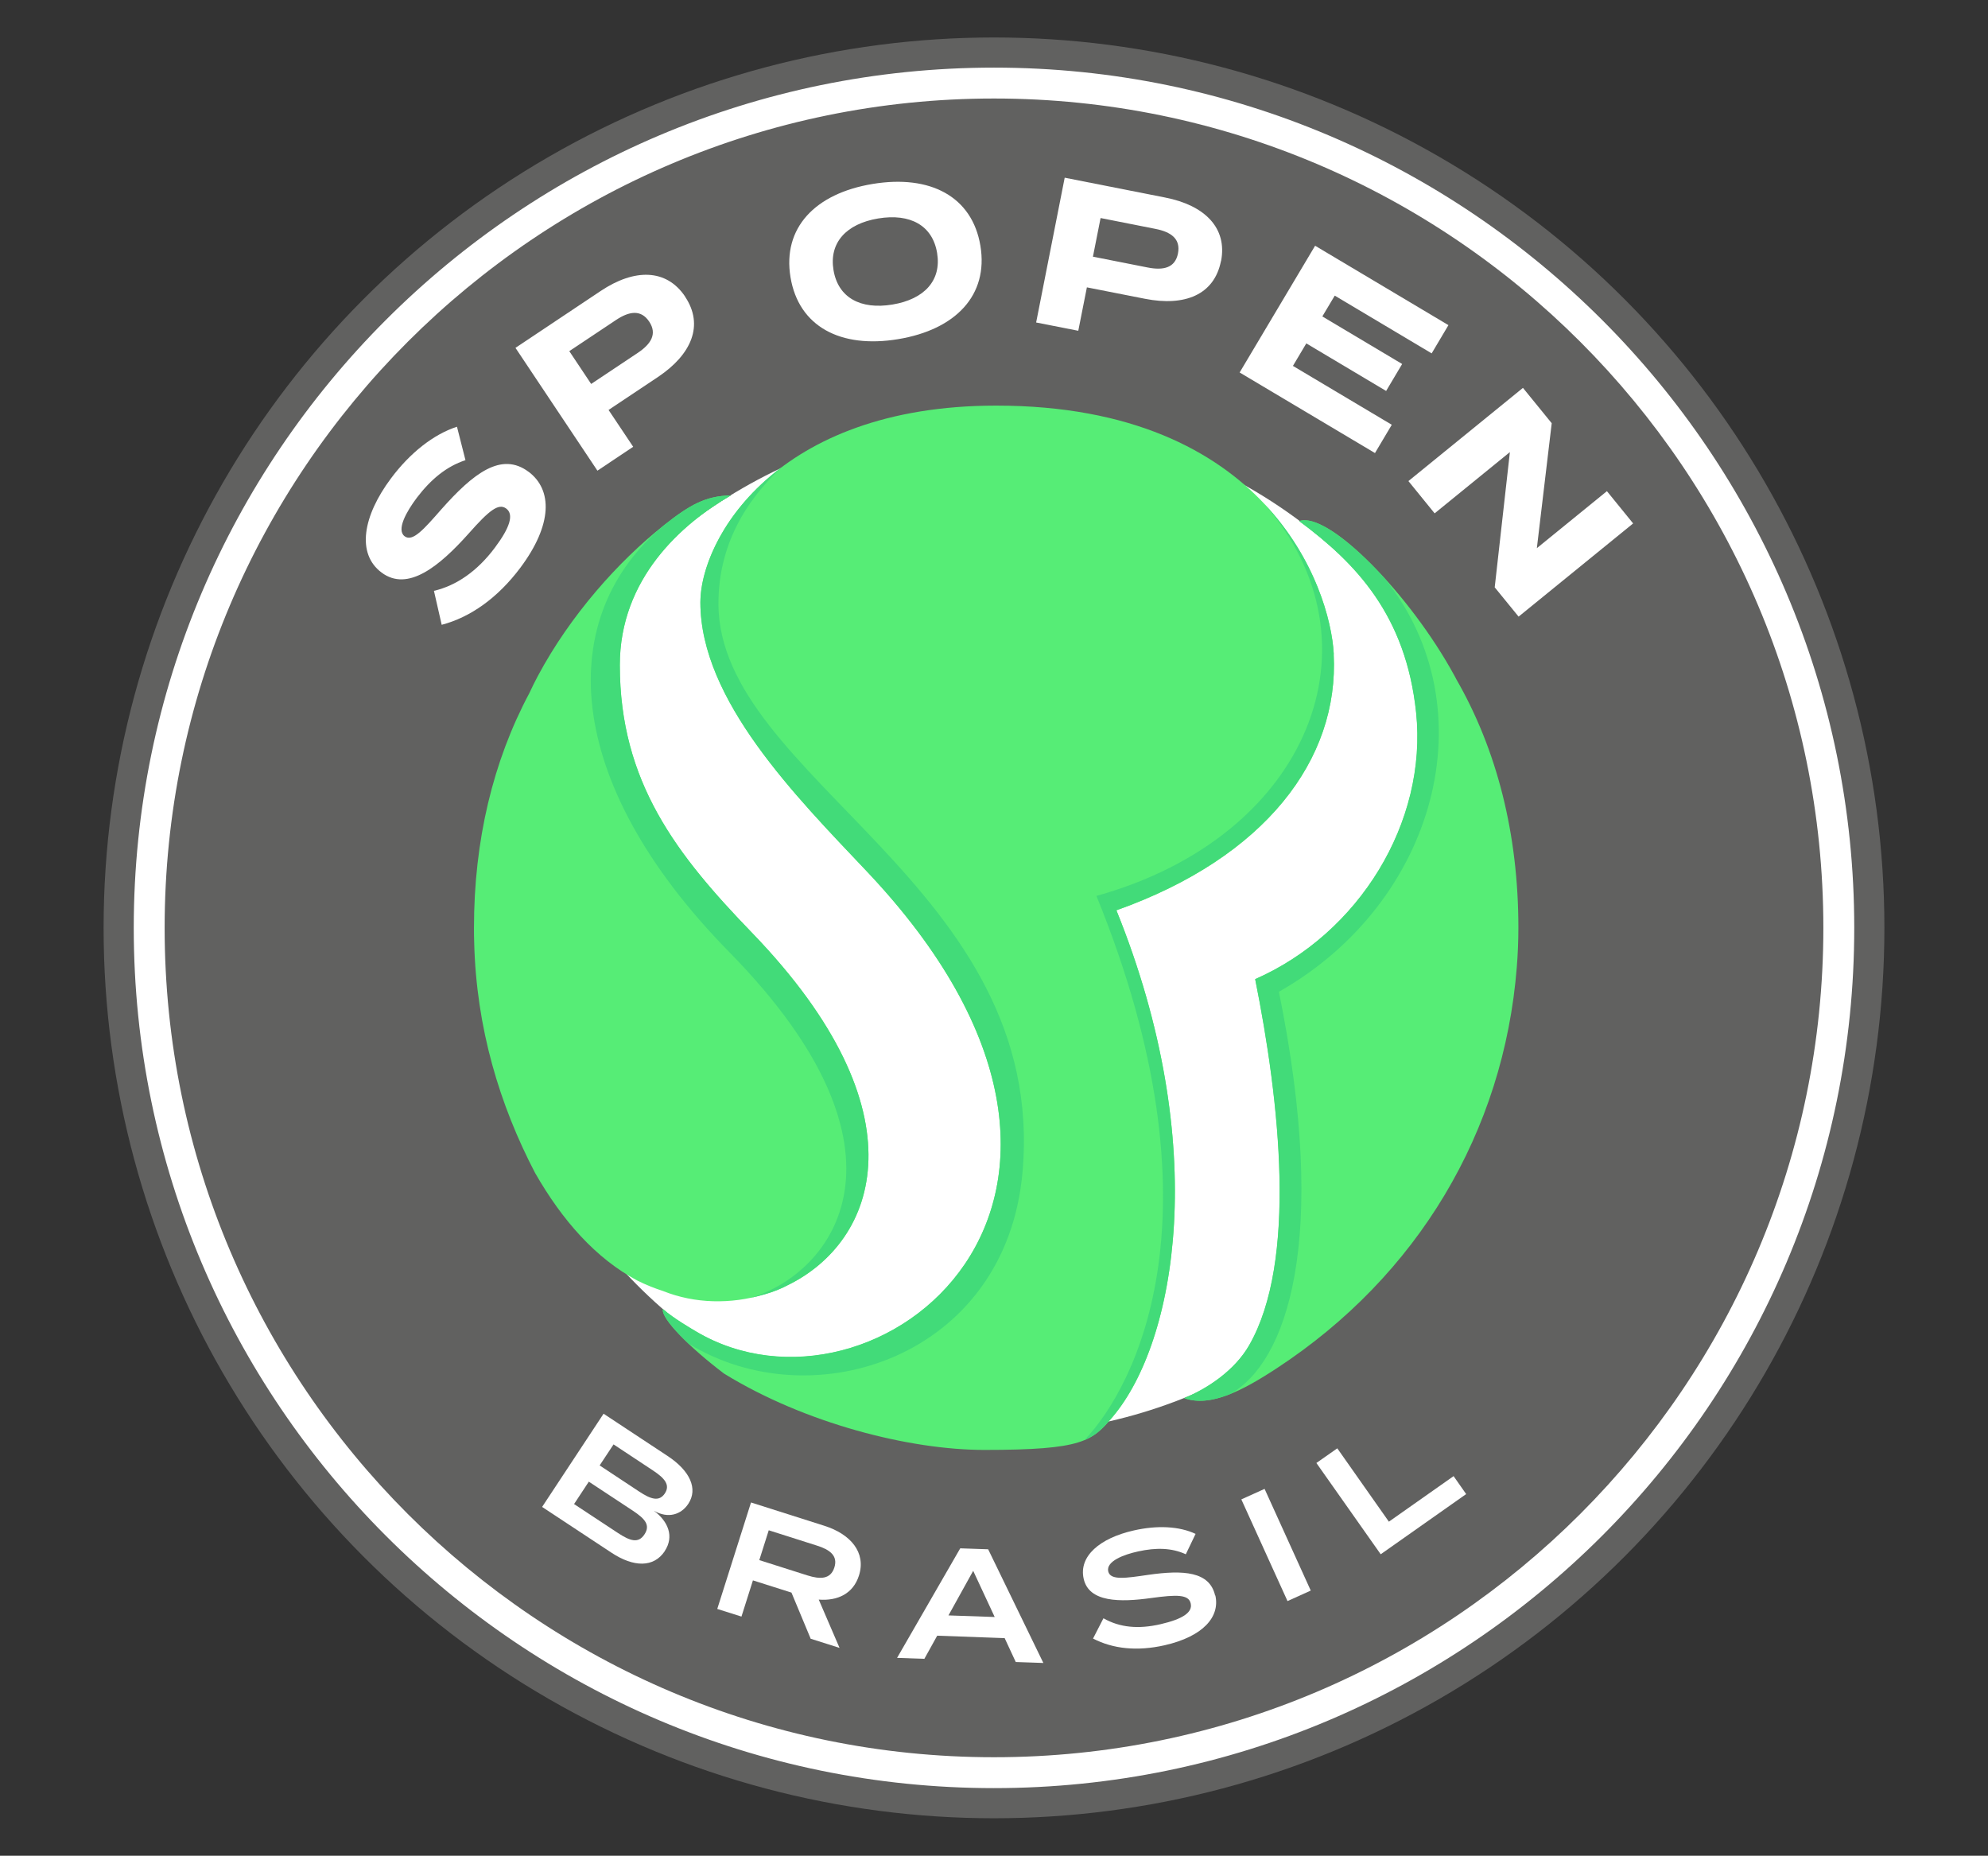 <?xml version="1.0" encoding="UTF-8"?>
<svg id="Camada_1" xmlns="http://www.w3.org/2000/svg" version="1.1" viewBox="0 0 187.28 174.82">
  <rect x="0" y="0" width="187.28" height="174.82" fill="#333333" stroke="none"/>
  <!-- Generator: Adobe Illustrator 29.6.1, SVG Export Plug-In . SVG Version: 2.1.1 Build 9)  -->
  <defs>
    <style>
      .st0 {
        fill: #606060;
      }

      .st1 {
        fill: #56ed76;
      }

      .st2 {
        fill: #fff;
      }

      .st3 {
        fill: #42db79;
      }

      .st4 {
        display: none;
      }

      .st5 {
        fill: #616160;
      }
    </style>
  </defs>
  <rect class="st0" x="-326.64" y="-450.87" width="1348.44" height="275.64"/>
  <g class="st4">
    <polygon class="st2" points="421.47 -245.16 421.47 -245.16 420.83 -319.41 421.47 -392.47 421.47 -392.47 422.5 -319.41 421.47 -245.16"/>
    <g>
      <path class="st2" d="M215.05-334.03c0,10.15-9.37,17.05-27.26,17.05-12.68,0-23.32-3.45-31.07-9.65l7.54-8.88c5.85,4.93,13.95,7.68,23.81,7.68,8.45,0,12.68-1.55,12.68-4.79s-3.95-4.23-14.09-5.07c-14.65-1.27-27.97-4.51-27.97-15.5s11.41-16.34,27.05-16.34c10.57,0,20.29,2.54,27.05,7.33l-7.26,8.95c-5.5-3.87-12.12-5.42-19.8-5.5-5.78,0-12.75.92-12.75,4.44,0,3.31,5.71,3.73,14.51,4.44,16.13,1.34,27.55,4.51,27.55,15.85Z"/>
      <path class="st2" d="M277.86-350.66c0,11.48-8.95,17.26-22.4,17.26h-19.87v14.79h-14.37v-49.31h34.24c13.46,0,22.4,5.92,22.4,17.26ZM263.28-350.38c0-5-3.66-6.62-9.02-6.62h-18.67v13.17h18.67c5.35,0,9.02-1.62,9.02-6.55Z"/>
    </g>
    <g>
      <path class="st2" d="M155.09-281.74c0-16.06,11.27-26.14,30.01-26.14s30.01,10.07,30.01,26.14-11.27,26.14-30.01,26.14-30.01-10.08-30.01-26.14ZM209.06-281.74c0-13.25-9.44-20.64-23.95-20.64s-23.95,7.4-23.95,20.64,9.44,20.64,23.95,20.64,23.95-7.4,23.95-20.64Z"/>
      <path class="st2" d="M273.14-290.76c0,9.86-7.54,15.64-18.88,15.64h-27.05v18.04h-5.92v-49.31h32.97c11.34,0,18.88,5.78,18.88,15.64ZM267.08-290.76c0-6.9-5.21-10.15-13.24-10.15h-26.63v20.29h26.63c8.03,0,13.24-3.24,13.24-10.14Z"/>
      <path class="st2" d="M327-262.58v5.5h-47.69v-49.31h46.99v5.49h-41.07v15.99h34.8v5.49h-34.8v16.84h41.78Z"/>
      <path class="st2" d="M385.59-306.4v49.31h-5.21l-41.42-41.78v41.78h-5.78v-49.31h6.41l40.23,40.65v-40.65h5.78Z"/>
    </g>
    <path class="st2" d="M112.07-357.4c-.5-9.47-9.43-35.07-47.62-35.07-31.21,0-41.73,18.96-41.73,27.77,0,13.81,13.5,27.41,23.43,37.88,43.89,46.32,1.15,79.9-24.02,64.96-.66-.39-3.12-1.81-4.68-3.16-.3,1.33,3.9,5.51,8.62,9.09,11.44,7.04,26.18,10.76,36.71,10.76,13.93,0,15.21-1.23,18.14-4.71,8.87-10.54,13.95-38.14.5-71.41,21-7.46,31.43-21.3,30.65-36.12ZM31.69-267.08c1.28-.35,2.41-.81,3.36-1.32h0c12.62-6.18,19.41-24.4-5.04-49.71-10.59-10.97-18.63-21.21-18.63-37.76,0-12.19,8.71-19.92,15.66-23.93-3.65.08-5.87,1.39-9.53,4.28-6.27,4.95-13.11,12.61-17.69,21.16-.45.84-.86,1.67-1.22,2.47-5.11,9.57-7.8,20.77-7.8,33.08,0,.7.01,1.39.03,2.07.31,12.08,3.59,22.94,8.59,32.53,3.83,6.69,8.55,12.05,14.43,15.18,1.2.59,2.41,1.08,3.6,1.47,4.48,1.8,9.58,1.89,14.25.48ZM129.31-353.93c-.07-.14-.15-.28-.22-.42-6.29-11.54-17.79-23.24-21.89-21.82,8,5.94,15.04,13.25,16.49,26.98,1.64,15.48-8.05,31.2-22.69,37.62,3.47,17.29,5.94,39.78-.84,51.63-2.1,3.66-6.07,6.2-9.18,7.47,3.65,1.31,8.12-.97,13.12-4.25,19.79-12.98,31.95-33.28,33.8-56.52.14-1.86.22-3.71.22-5.58,0-13.2-3.02-25.12-8.8-35.13Z"/>
    <g>
      <path class="st2" d="M686.41-320.23c-2.84,0-5.6.92-7.77,2.66l.92-17.57h16.62v-6.66h-22.97l-1.67,32.56,6.6.75c1.34-4,3.93-5.16,6.43-5.16,3.34,0,5.68,2.08,5.68,7.5v9.58c0,5.25-2.5,7.41-6.51,7.41s-6.01-2.58-6.43-10.41l-6.68.58c.42,11.08,5.01,16.49,13.03,16.49s13.78-4.83,13.78-13.99v-10.91c0-7.58-4.18-12.82-11.03-12.82Z"/>
      <polygon class="st2" points="593.81 -342.1 554.38 -342.1 550.28 -328.83 562.54 -328.83 548.53 -283.51 563.39 -283.51 577.4 -328.83 589.71 -328.83 593.81 -342.1"/>
      <path class="st2" d="M654-342.8c-8.69,0-12.95,5.66-13.36,17.49l6.68.5c.42-8.91,3.01-11.32,6.6-11.32,3.26,0,5.76,1.92,5.76,5.83v1c0,5.83-4.26,10.66-7.27,14.49-4.76,5.74-11.44,14.57-11.44,25.32v6h25.89v-6.66h-18.37c.42-8.08,4.43-13.66,8.35-18.49,4.68-5.5,10.02-11.58,10.02-19.57v-2.25c0-7.91-5.09-12.32-12.86-12.32Z"/>
      <path class="st2" d="M595.99-333.85l-15.55,50.34h15.37l4.21-13.64c4.5,2.59,8.18,6.98,9.79,13.64h14.66v-58.59h-17.26c-5.15,0-9.7,3.35-11.22,8.25ZM609.82-298.96c-2.82-1.49-5.78-2.34-8.4-2.7l8.4-27.18v29.88Z"/>
      <path class="st2" d="M716.51-342.8c-7.6,0-13.86,4.99-13.86,14.66v30.89c0,9.66,6.26,14.74,13.86,14.74s13.78-5.08,13.78-14.74v-30.89c0-9.66-6.18-14.66-13.78-14.66ZM723.19-297.42c0,5.41-2.75,8.16-6.68,8.16s-6.77-2.75-6.77-8.16v-30.56c0-5.41,2.92-8.16,6.77-8.16s6.68,2.75,6.68,8.16v30.56Z"/>
      <path class="st2" d="M534.25-342.1l-14,45.33v-45.33h-17.26c-5.15,0-9.7,3.35-11.22,8.25l-11.45,37.07v-45.33h-14.66v58.59h17.26c5.16,0,9.7-3.35,11.22-8.25l11.45-37.07v45.33h17.26c5.15,0,9.7-3.35,11.22-8.25l15.55-50.34h-15.38Z"/>
    </g>
  </g>
  <g class="st4">
    <polygon class="st2" points="421.47 -245.16 421.47 -245.16 420.83 -319.41 421.47 -392.47 421.47 -392.47 422.5 -319.41 421.47 -245.16"/>
    <g>
      <path class="st2" d="M215.05-334.03c0,10.15-9.37,17.05-27.26,17.05-12.68,0-23.32-3.45-31.07-9.65l7.54-8.88c5.85,4.93,13.95,7.68,23.81,7.68,8.45,0,12.68-1.55,12.68-4.79s-3.95-4.23-14.09-5.07c-14.65-1.27-27.97-4.51-27.97-15.5s11.41-16.34,27.05-16.34c10.57,0,20.29,2.54,27.05,7.33l-7.26,8.95c-5.5-3.87-12.12-5.42-19.8-5.5-5.78,0-12.75.92-12.75,4.44,0,3.31,5.71,3.73,14.51,4.44,16.13,1.34,27.55,4.51,27.55,15.85Z"/>
      <path class="st2" d="M277.86-350.66c0,11.48-8.95,17.26-22.4,17.26h-19.87v14.79h-14.37v-49.31h34.24c13.46,0,22.4,5.92,22.4,17.26ZM263.28-350.38c0-5-3.66-6.62-9.02-6.62h-18.67v13.17h18.67c5.35,0,9.02-1.62,9.02-6.55Z"/>
    </g>
    <g>
      <path class="st2" d="M155.09-281.74c0-16.06,11.27-26.14,30.01-26.14s30.01,10.07,30.01,26.14-11.27,26.14-30.01,26.14-30.01-10.08-30.01-26.14ZM209.06-281.74c0-13.25-9.44-20.64-23.95-20.64s-23.95,7.4-23.95,20.64,9.44,20.64,23.95,20.64,23.95-7.4,23.95-20.64Z"/>
      <path class="st2" d="M273.14-290.76c0,9.86-7.54,15.64-18.88,15.64h-27.05v18.04h-5.92v-49.31h32.97c11.34,0,18.88,5.78,18.88,15.64ZM267.08-290.76c0-6.9-5.21-10.15-13.24-10.15h-26.63v20.29h26.63c8.03,0,13.24-3.24,13.24-10.14Z"/>
      <path class="st2" d="M327-262.58v5.5h-47.69v-49.31h46.99v5.49h-41.07v15.99h34.8v5.49h-34.8v16.84h41.78Z"/>
      <path class="st2" d="M385.59-306.4v49.31h-5.21l-41.42-41.78v41.78h-5.78v-49.31h6.41l40.23,40.65v-40.65h5.78Z"/>
    </g>
    <g>
      <circle class="st2" cx="64.45" cy="-318.9" r="71.51"/>
      <path class="st1" d="M112.07-357.4c-.5-9.47-9.43-35.07-47.62-35.07-31.21,0-41.73,18.96-41.73,27.77,0,13.81,13.5,27.41,23.43,37.88,43.89,46.32,1.15,79.9-24.02,64.96-.66-.39-3.12-1.81-4.68-3.16-.3,1.33,3.9,5.51,8.62,9.09,11.44,7.04,26.18,10.76,36.71,10.76,13.93,0,15.21-1.23,18.14-4.71,8.87-10.54,13.95-38.14.5-71.41,21-7.46,31.43-21.3,30.65-36.12ZM31.69-267.08c1.28-.35,2.41-.81,3.36-1.32h0c12.62-6.18,19.41-24.4-5.04-49.71-10.59-10.97-18.63-21.21-18.63-37.76,0-12.19,8.71-19.92,15.66-23.93-3.65.08-5.87,1.39-9.53,4.28-6.27,4.95-13.11,12.61-17.69,21.16-.45.84-.86,1.67-1.22,2.47-5.11,9.57-7.8,20.77-7.8,33.08,0,.7.01,1.39.03,2.07.31,12.08,3.59,22.94,8.59,32.53,3.83,6.69,8.55,12.05,14.43,15.18,1.2.59,2.41,1.08,3.6,1.47,4.48,1.8,9.58,1.89,14.25.48ZM129.31-353.93c-.07-.14-.15-.28-.22-.42-6.29-11.54-17.79-23.24-21.89-21.82,8,5.94,15.04,13.25,16.49,26.98,1.64,15.48-8.05,31.2-22.69,37.62,3.47,17.29,5.94,39.78-.84,51.63-2.1,3.66-6.07,6.2-9.18,7.47,3.65,1.31,8.12-.97,13.12-4.25,19.79-12.98,31.95-33.28,33.8-56.52.14-1.86.22-3.71.22-5.58,0-13.2-3.02-25.12-8.8-35.13Z"/>
      <path class="st3" d="M34.25-383.81c-8.26,6.17-11.53,14.21-11.53,19.11,0,13.81,13.5,27.41,23.43,37.88,43.89,46.32,1.15,79.9-24.02,64.96-.66-.39-3.12-1.81-4.68-3.16-.18.82,1.33,2.7,3.61,4.86,17.57,10.81,44.76,1.85,47.11-24.08,3.67-40.46-42.89-55.64-42.89-80.3,0-8,3.68-14.4,8.96-19.27ZM29.77-266.59c.65-.14,1.29-.29,1.92-.49,1.28-.35,2.41-.81,3.36-1.32h0c12.62-6.18,19.41-24.4-5.04-49.71-10.59-10.97-18.63-21.21-18.63-37.76,0-12.19,8.71-19.92,15.66-23.93-3.58.08-5.8,1.35-9.33,4.12-15.46,12.77-14.76,36,9.1,60.29,27.89,28.39,14.49,45.37,2.98,48.78ZM119.32-368.01c-4.89-5.4-9.75-8.98-12.12-8.16,8,5.94,15.04,13.25,16.49,26.98,1.64,15.48-8.05,31.2-22.69,37.62,3.47,17.29,5.94,39.78-.84,51.63-2.1,3.66-6.07,6.2-9.18,7.47,1.95.7,4.14.37,6.51-.58,7.93-4.44,14.01-21.51,6.85-56.73,22.11-12.53,29.67-39.81,14.99-58.23ZM112.07-357.4c-.25-4.76-2.63-13.59-9.79-21.2,17.07,19.58,6.4,46.91-23.69,55.29,18.1,44.41,5.77,68.88-1.67,76.75,1.79-.75,2.74-1.82,4-3.32,8.87-10.54,13.95-38.14.5-71.41,21-7.46,31.43-21.3,30.65-36.12Z"/>
    </g>
    <g>
      <path class="st2" d="M686.41-320.23c-2.84,0-5.6.92-7.77,2.66l.92-17.57h16.62v-6.66h-22.97l-1.67,32.56,6.6.75c1.34-4,3.93-5.16,6.43-5.16,3.34,0,5.68,2.08,5.68,7.5v9.58c0,5.25-2.5,7.41-6.51,7.41s-6.01-2.58-6.43-10.41l-6.68.58c.42,11.08,5.01,16.49,13.03,16.49s13.78-4.83,13.78-13.99v-10.91c0-7.58-4.18-12.82-11.03-12.82Z"/>
      <polygon class="st2" points="593.81 -342.1 554.38 -342.1 550.28 -328.83 562.54 -328.83 548.53 -283.51 563.39 -283.51 577.4 -328.83 589.71 -328.83 593.81 -342.1"/>
      <path class="st2" d="M654-342.8c-8.69,0-12.95,5.66-13.36,17.49l6.68.5c.42-8.91,3.01-11.32,6.6-11.32,3.26,0,5.76,1.92,5.76,5.83v1c0,5.83-4.26,10.66-7.27,14.49-4.76,5.74-11.44,14.57-11.44,25.32v6h25.89v-6.66h-18.37c.42-8.08,4.43-13.66,8.35-18.49,4.68-5.5,10.02-11.58,10.02-19.57v-2.25c0-7.91-5.09-12.32-12.86-12.32Z"/>
      <path class="st2" d="M595.99-333.85l-15.55,50.34h15.37l4.21-13.64c4.5,2.59,8.18,6.98,9.79,13.64h14.66v-58.59h-17.26c-5.15,0-9.7,3.35-11.22,8.25ZM609.82-298.96c-2.82-1.49-5.78-2.34-8.4-2.7l8.4-27.18v29.88Z"/>
      <path class="st2" d="M716.51-342.8c-7.6,0-13.86,4.99-13.86,14.66v30.89c0,9.66,6.26,14.74,13.86,14.74s13.78-5.08,13.78-14.74v-30.89c0-9.66-6.18-14.66-13.78-14.66ZM723.19-297.42c0,5.41-2.75,8.16-6.68,8.16s-6.77-2.75-6.77-8.16v-30.56c0-5.41,2.92-8.16,6.77-8.16s6.68,2.75,6.68,8.16v30.56Z"/>
      <path class="st2" d="M534.25-342.1l-14,45.33v-45.33h-17.26c-5.15,0-9.7,3.35-11.22,8.25l-11.45,37.07v-45.33h-14.66v58.59h17.26c5.16,0,9.7-3.35,11.22-8.25l11.45-37.07v45.33h17.26c5.15,0,9.7-3.35,11.22-8.25l15.55-50.34h-15.38Z"/>
    </g>
  </g>
  <g class="st4">
    <polygon points="421.47 -245.16 421.47 -245.16 420.83 -319.41 421.47 -392.47 421.47 -392.47 422.5 -319.41 421.47 -245.16"/>
    <g>
      <path d="M215.05-334.03c0,10.15-9.37,17.05-27.26,17.05-12.68,0-23.32-3.45-31.07-9.65l7.54-8.88c5.85,4.93,13.95,7.68,23.81,7.68,8.45,0,12.68-1.55,12.68-4.79s-3.95-4.23-14.09-5.07c-14.65-1.27-27.97-4.51-27.97-15.5s11.41-16.34,27.05-16.34c10.57,0,20.29,2.54,27.05,7.33l-7.26,8.95c-5.5-3.87-12.12-5.42-19.8-5.5-5.78,0-12.75.92-12.75,4.44,0,3.31,5.71,3.73,14.51,4.44,16.13,1.34,27.55,4.51,27.55,15.85Z"/>
      <path d="M277.86-350.66c0,11.48-8.95,17.26-22.4,17.26h-19.87v14.79h-14.37v-49.31h34.24c13.46,0,22.4,5.92,22.4,17.26ZM263.28-350.38c0-5-3.66-6.62-9.02-6.62h-18.67v13.17h18.67c5.35,0,9.02-1.62,9.02-6.55Z"/>
    </g>
    <g>
      <path d="M155.09-281.74c0-16.06,11.27-26.14,30.01-26.14s30.01,10.07,30.01,26.14-11.27,26.14-30.01,26.14-30.01-10.08-30.01-26.14ZM209.06-281.74c0-13.25-9.44-20.64-23.95-20.64s-23.95,7.4-23.95,20.64,9.44,20.64,23.95,20.64,23.95-7.4,23.95-20.64Z"/>
      <path d="M273.14-290.76c0,9.86-7.54,15.64-18.88,15.64h-27.05v18.04h-5.92v-49.31h32.97c11.34,0,18.88,5.78,18.88,15.64ZM267.08-290.76c0-6.9-5.21-10.15-13.24-10.15h-26.63v20.29h26.63c8.03,0,13.24-3.24,13.24-10.14Z"/>
      <path d="M327-262.58v5.5h-47.69v-49.31h46.99v5.49h-41.07v15.99h34.8v5.49h-34.8v16.84h41.78Z"/>
      <path d="M385.59-306.4v49.31h-5.21l-41.42-41.78v41.78h-5.78v-49.31h6.41l40.23,40.65v-40.65h5.78Z"/>
    </g>
    <path d="M112.07-357.4c-.5-9.47-9.43-35.07-47.62-35.07-31.21,0-41.73,18.96-41.73,27.77,0,13.81,13.5,27.41,23.43,37.88,43.89,46.32,1.15,79.9-24.02,64.96-.66-.39-3.12-1.81-4.68-3.16-.3,1.33,3.9,5.51,8.62,9.09,11.44,7.04,26.18,10.76,36.71,10.76,13.93,0,15.21-1.23,18.14-4.71,8.87-10.54,13.95-38.14.5-71.41,21-7.46,31.43-21.3,30.65-36.12ZM31.69-267.08c1.28-.35,2.41-.81,3.36-1.32h0c12.62-6.18,19.41-24.4-5.04-49.71-10.59-10.97-18.63-21.21-18.63-37.76,0-12.19,8.71-19.92,15.66-23.93-3.65.08-5.87,1.39-9.53,4.28-6.27,4.95-13.11,12.61-17.69,21.16-.45.84-.86,1.67-1.22,2.47-5.11,9.57-7.8,20.77-7.8,33.08,0,.7.01,1.39.03,2.07.31,12.08,3.59,22.94,8.59,32.53,3.83,6.69,8.55,12.05,14.43,15.18,1.2.59,2.41,1.08,3.6,1.47,4.48,1.8,9.58,1.89,14.25.48ZM129.31-353.93c-.07-.14-.15-.28-.22-.42-6.29-11.54-17.79-23.24-21.89-21.82,8,5.94,15.04,13.25,16.49,26.98,1.64,15.48-8.05,31.2-22.69,37.62,3.47,17.29,5.94,39.78-.84,51.63-2.1,3.66-6.07,6.2-9.18,7.47,3.65,1.31,8.12-.97,13.12-4.25,19.79-12.98,31.95-33.28,33.8-56.52.14-1.86.22-3.71.22-5.58,0-13.2-3.02-25.12-8.8-35.13Z"/>
    <g>
      <path d="M686.41-320.23c-2.84,0-5.6.92-7.77,2.66l.92-17.57h16.62v-6.66h-22.97l-1.67,32.56,6.6.75c1.34-4,3.93-5.16,6.43-5.16,3.34,0,5.68,2.08,5.68,7.5v9.58c0,5.25-2.5,7.41-6.51,7.41s-6.01-2.58-6.43-10.41l-6.68.58c.42,11.08,5.01,16.49,13.03,16.49s13.78-4.83,13.78-13.99v-10.91c0-7.58-4.18-12.82-11.03-12.82Z"/>
      <polygon points="593.81 -342.1 554.38 -342.1 550.28 -328.83 562.54 -328.83 548.53 -283.51 563.39 -283.51 577.4 -328.83 589.71 -328.83 593.81 -342.1"/>
      <path d="M654-342.8c-8.69,0-12.95,5.66-13.36,17.49l6.68.5c.42-8.91,3.01-11.32,6.6-11.32,3.26,0,5.76,1.92,5.76,5.83v1c0,5.83-4.26,10.66-7.27,14.49-4.76,5.74-11.44,14.57-11.44,25.32v6h25.89v-6.66h-18.37c.42-8.08,4.43-13.66,8.35-18.49,4.68-5.5,10.02-11.58,10.02-19.57v-2.25c0-7.91-5.09-12.32-12.86-12.32Z"/>
      <path d="M595.99-333.85l-15.55,50.34h15.37l4.21-13.64c4.5,2.59,8.18,6.98,9.79,13.64h14.66v-58.59h-17.26c-5.15,0-9.7,3.35-11.22,8.25ZM609.82-298.96c-2.82-1.49-5.78-2.34-8.4-2.7l8.4-27.18v29.88Z"/>
      <path d="M716.51-342.8c-7.6,0-13.86,4.99-13.86,14.66v30.89c0,9.66,6.26,14.74,13.86,14.74s13.78-5.08,13.78-14.74v-30.89c0-9.66-6.18-14.66-13.78-14.66ZM723.19-297.42c0,5.41-2.75,8.16-6.68,8.16s-6.77-2.75-6.77-8.16v-30.56c0-5.41,2.92-8.16,6.77-8.16s6.68,2.75,6.68,8.16v30.56Z"/>
      <path d="M534.25-342.1l-14,45.33v-45.33h-17.26c-5.15,0-9.7,3.35-11.22,8.25l-11.45,37.07v-45.33h-14.66v58.59h17.26c5.16,0,9.7-3.35,11.22-8.25l11.45-37.07v45.33h17.26c5.15,0,9.7-3.35,11.22-8.25l15.55-50.34h-15.38Z"/>
    </g>
  </g>
  <g class="st4">
    <g>
      <g>
        <path class="st2" d="M239.07-312.19c0,11.64-10.75,19.56-31.28,19.56-14.55,0-26.75-3.96-35.64-11.07l8.65-10.18c6.71,5.66,16,8.81,27.32,8.81,9.7,0,14.55-1.78,14.55-5.5s-4.53-4.85-16.16-5.82c-16.81-1.45-32.08-5.17-32.08-17.78s13.09-18.75,31.03-18.75c12.12,0,23.28,2.91,31.03,8.41l-8.32,10.26c-6.3-4.44-13.9-6.22-22.71-6.3-6.63,0-14.63,1.05-14.63,5.09,0,3.8,6.55,4.28,16.65,5.09,18.51,1.53,31.6,5.17,31.6,18.18Z"/>
        <path class="st2" d="M311.13-331.27c0,13.17-10.26,19.8-25.7,19.8h-22.79v16.97h-16.49v-56.57h39.28c15.44,0,25.7,6.79,25.7,19.8ZM294.4-330.94c0-5.74-4.2-7.6-10.34-7.6h-21.42v15.11h21.42c6.14,0,10.34-1.86,10.34-7.52Z"/>
        <path class="st2" d="M329.93-322.78c0-18.43,12.93-29.98,34.43-29.98s34.43,11.56,34.43,29.98-12.93,29.98-34.43,29.98-34.43-11.56-34.43-29.98ZM391.83-322.78c0-15.19-10.83-23.68-27.48-23.68s-27.48,8.49-27.48,23.68,10.83,23.68,27.48,23.68,27.48-8.49,27.48-23.68Z"/>
        <path class="st2" d="M465.35-333.12c0,11.31-8.65,17.94-21.66,17.94h-31.03v20.69h-6.79v-56.57h37.82c13.01,0,21.66,6.63,21.66,17.94ZM458.39-333.12c0-7.92-5.98-11.64-15.19-11.64h-30.55v23.28h30.55c9.21,0,15.19-3.72,15.19-11.64Z"/>
        <path class="st2" d="M527.14-300.8v6.3h-54.71v-56.57h53.91v6.3h-47.12v18.35h39.92v6.3h-39.92v19.32h47.93Z"/>
        <path class="st2" d="M594.35-351.07v56.57h-5.98l-47.52-47.93v47.93h-6.63v-56.57h7.35l46.15,46.63v-46.63h6.63Z"/>
      </g>
      <path class="st2" d="M128.66-361.05c-.5-9.47-9.43-35.07-47.62-35.07-31.21,0-41.73,18.96-41.73,27.77,0,13.81,13.5,27.41,23.43,37.88,43.89,46.32,1.15,79.9-24.02,64.96-.66-.39-3.12-1.81-4.68-3.16-.3,1.33,3.9,5.51,8.62,9.09,11.44,7.04,26.18,10.76,36.71,10.76,13.93,0,15.21-1.23,18.14-4.71,8.87-10.54,13.95-38.14.5-71.41,21-7.46,31.43-21.3,30.65-36.12ZM48.28-270.73c1.28-.35,2.41-.81,3.36-1.32h0c12.62-6.18,19.41-24.4-5.04-49.71-10.59-10.97-18.63-21.21-18.63-37.76,0-12.19,8.71-19.92,15.66-23.93-3.65.08-5.87,1.39-9.53,4.28-6.27,4.95-13.11,12.61-17.69,21.16-.45.84-.86,1.67-1.22,2.47-5.11,9.57-7.8,20.77-7.8,33.08,0,.7.01,1.39.03,2.07.31,12.08,3.59,22.94,8.59,32.53,3.83,6.69,8.55,12.05,14.43,15.18,1.2.59,2.41,1.08,3.6,1.47,4.48,1.8,9.58,1.89,14.25.48ZM145.9-357.59c-.07-.14-.15-.28-.22-.42-6.29-11.54-17.79-23.24-21.89-21.82,8,5.94,15.04,13.25,16.49,26.98,1.64,15.48-8.05,31.2-22.69,37.62,3.47,17.29,5.94,39.78-.84,51.63-2.1,3.66-6.07,6.2-9.18,7.47,3.65,1.31,8.12-.97,13.12-4.25,19.79-12.98,31.95-33.28,33.8-56.52.14-1.86.22-3.71.22-5.58,0-13.2-3.02-25.12-8.8-35.13Z"/>
    </g>
    <g>
      <path class="st2" d="M906.72-325.77c-2.84,0-5.6.92-7.77,2.66l.92-17.57h16.62v-6.66h-22.97l-1.67,32.56,6.6.75c1.34-4,3.93-5.16,6.43-5.16,3.34,0,5.68,2.08,5.68,7.5v9.58c0,5.25-2.5,7.41-6.51,7.41s-6.01-2.58-6.43-10.41l-6.68.58c.42,11.08,5.01,16.49,13.03,16.49s13.78-4.83,13.78-13.99v-10.91c0-7.58-4.18-12.82-11.03-12.82Z"/>
      <polygon class="st2" points="814.12 -347.64 774.7 -347.64 770.6 -334.37 782.85 -334.37 768.85 -289.05 783.71 -289.05 797.71 -334.37 810.02 -334.37 814.12 -347.64"/>
      <path class="st2" d="M874.31-348.34c-8.69,0-12.95,5.66-13.36,17.49l6.68.5c.42-8.91,3.01-11.32,6.6-11.32,3.26,0,5.76,1.92,5.76,5.83v1c0,5.83-4.26,10.66-7.27,14.49-4.76,5.74-11.44,14.57-11.44,25.32v6h25.89v-6.66h-18.37c.42-8.08,4.43-13.66,8.35-18.49,4.68-5.5,10.02-11.58,10.02-19.57v-2.25c0-7.91-5.09-12.32-12.86-12.32Z"/>
      <path class="st2" d="M816.31-339.39l-15.55,50.34h15.37l4.21-13.64c4.5,2.59,8.18,6.98,9.79,13.64h14.66v-58.59h-17.26c-5.15,0-9.7,3.35-11.22,8.25ZM830.13-304.5c-2.82-1.49-5.78-2.34-8.4-2.7l8.4-27.18v29.88Z"/>
      <path class="st2" d="M936.82-348.34c-7.6,0-13.86,4.99-13.86,14.66v30.89c0,9.66,6.26,14.74,13.86,14.74s13.78-5.08,13.78-14.74v-30.89c0-9.66-6.18-14.66-13.78-14.66ZM943.5-302.96c0,5.41-2.75,8.16-6.68,8.16s-6.77-2.75-6.77-8.16v-30.56c0-5.41,2.92-8.16,6.77-8.16s6.68,2.75,6.68,8.16v30.56Z"/>
      <path class="st2" d="M754.56-347.64l-14,45.33v-45.33h-17.26c-5.15,0-9.7,3.35-11.22,8.25l-11.45,37.07v-45.33h-14.66v58.59h17.26c5.16,0,9.7-3.35,11.22-8.25l11.45-37.07v45.33h17.26c5.15,0,9.7-3.35,11.22-8.25l15.55-50.34h-15.38Z"/>
    </g>
    <polygon class="st2" points="639.82 -244.69 639.82 -244.69 639.18 -318.93 639.82 -392 639.82 -392 640.85 -318.93 639.82 -244.69"/>
  </g>
  <g class="st4">
    <g>
      <g>
        <path d="M239.07-312.19c0,11.64-10.75,19.56-31.28,19.56-14.55,0-26.75-3.96-35.64-11.07l8.65-10.18c6.71,5.66,16,8.81,27.32,8.81,9.7,0,14.55-1.78,14.55-5.5s-4.53-4.85-16.16-5.82c-16.81-1.45-32.08-5.17-32.08-17.78s13.09-18.75,31.03-18.75c12.12,0,23.28,2.91,31.03,8.41l-8.32,10.26c-6.3-4.44-13.9-6.22-22.71-6.3-6.63,0-14.63,1.05-14.63,5.09,0,3.8,6.55,4.28,16.65,5.09,18.51,1.53,31.6,5.17,31.6,18.18Z"/>
        <path d="M311.13-331.27c0,13.17-10.26,19.8-25.7,19.8h-22.79v16.97h-16.49v-56.57h39.28c15.44,0,25.7,6.79,25.7,19.8ZM294.4-330.94c0-5.74-4.2-7.6-10.34-7.6h-21.42v15.11h21.42c6.14,0,10.34-1.86,10.34-7.52Z"/>
        <path d="M329.93-322.78c0-18.43,12.93-29.98,34.43-29.98s34.43,11.56,34.43,29.98-12.93,29.98-34.43,29.98-34.43-11.56-34.43-29.98ZM391.83-322.78c0-15.19-10.83-23.68-27.48-23.68s-27.48,8.49-27.48,23.68,10.83,23.68,27.48,23.68,27.48-8.49,27.48-23.68Z"/>
        <path d="M465.35-333.12c0,11.31-8.65,17.94-21.66,17.94h-31.03v20.69h-6.79v-56.57h37.82c13.01,0,21.66,6.63,21.66,17.94ZM458.39-333.12c0-7.92-5.98-11.64-15.19-11.64h-30.55v23.28h30.55c9.21,0,15.19-3.72,15.19-11.64Z"/>
        <path d="M527.14-300.8v6.3h-54.71v-56.57h53.91v6.3h-47.12v18.35h39.92v6.3h-39.92v19.32h47.93Z"/>
        <path d="M594.35-351.07v56.57h-5.98l-47.52-47.93v47.93h-6.63v-56.57h7.35l46.15,46.63v-46.63h6.63Z"/>
      </g>
      <path d="M128.66-361.05c-.5-9.47-9.43-35.07-47.62-35.07-31.21,0-41.73,18.96-41.73,27.77,0,13.81,13.5,27.41,23.43,37.88,43.89,46.32,1.15,79.9-24.02,64.96-.66-.39-3.12-1.81-4.68-3.16-.3,1.33,3.9,5.51,8.62,9.09,11.44,7.04,26.18,10.76,36.71,10.76,13.93,0,15.21-1.23,18.14-4.71,8.87-10.54,13.95-38.14.5-71.41,21-7.46,31.43-21.3,30.65-36.12ZM48.28-270.73c1.28-.35,2.41-.81,3.36-1.32h0c12.62-6.18,19.41-24.4-5.04-49.71-10.59-10.97-18.63-21.21-18.63-37.76,0-12.19,8.71-19.92,15.66-23.93-3.65.08-5.87,1.39-9.53,4.28-6.27,4.95-13.11,12.61-17.69,21.16-.45.84-.86,1.67-1.22,2.47-5.11,9.57-7.8,20.77-7.8,33.08,0,.7.01,1.39.03,2.07.31,12.08,3.59,22.94,8.59,32.53,3.83,6.69,8.55,12.05,14.43,15.18,1.2.59,2.41,1.08,3.6,1.47,4.48,1.8,9.58,1.89,14.25.48ZM145.9-357.59c-.07-.14-.15-.28-.22-.42-6.29-11.54-17.79-23.24-21.89-21.82,8,5.94,15.04,13.25,16.49,26.98,1.64,15.48-8.05,31.2-22.69,37.62,3.47,17.29,5.94,39.78-.84,51.63-2.1,3.66-6.07,6.2-9.18,7.47,3.65,1.31,8.12-.97,13.12-4.25,19.79-12.98,31.95-33.28,33.8-56.52.14-1.86.22-3.71.22-5.58,0-13.2-3.02-25.12-8.8-35.13Z"/>
    </g>
    <g>
      <path d="M906.72-325.77c-2.84,0-5.6.92-7.77,2.66l.92-17.57h16.62v-6.66h-22.97l-1.67,32.56,6.6.75c1.34-4,3.93-5.16,6.43-5.16,3.34,0,5.68,2.08,5.68,7.5v9.58c0,5.25-2.5,7.41-6.51,7.41s-6.01-2.58-6.43-10.41l-6.68.58c.42,11.08,5.01,16.49,13.03,16.49s13.78-4.83,13.78-13.99v-10.91c0-7.58-4.18-12.82-11.03-12.82Z"/>
      <polygon points="814.12 -347.64 774.7 -347.64 770.6 -334.37 782.85 -334.37 768.85 -289.05 783.71 -289.05 797.71 -334.37 810.02 -334.37 814.12 -347.64"/>
      <path d="M874.31-348.34c-8.69,0-12.95,5.66-13.36,17.49l6.68.5c.42-8.91,3.01-11.32,6.6-11.32,3.26,0,5.76,1.92,5.76,5.83v1c0,5.83-4.26,10.66-7.27,14.49-4.76,5.74-11.44,14.57-11.44,25.32v6h25.89v-6.66h-18.37c.42-8.08,4.43-13.66,8.35-18.49,4.68-5.5,10.02-11.58,10.02-19.57v-2.25c0-7.91-5.09-12.32-12.86-12.32Z"/>
      <path d="M816.31-339.39l-15.55,50.34h15.37l4.21-13.64c4.5,2.59,8.18,6.98,9.79,13.64h14.66v-58.59h-17.26c-5.15,0-9.7,3.35-11.22,8.25ZM830.13-304.5c-2.82-1.49-5.78-2.34-8.4-2.7l8.4-27.18v29.88Z"/>
      <path d="M936.82-348.34c-7.6,0-13.86,4.99-13.86,14.66v30.89c0,9.66,6.26,14.74,13.86,14.74s13.78-5.08,13.78-14.74v-30.89c0-9.66-6.18-14.66-13.78-14.66ZM943.5-302.96c0,5.41-2.75,8.16-6.68,8.16s-6.77-2.75-6.77-8.16v-30.56c0-5.41,2.92-8.16,6.77-8.16s6.68,2.75,6.68,8.16v30.56Z"/>
      <path d="M754.56-347.64l-14,45.33v-45.33h-17.26c-5.15,0-9.7,3.35-11.22,8.25l-11.45,37.07v-45.33h-14.66v58.59h17.26c5.16,0,9.7-3.35,11.22-8.25l11.45-37.07v45.33h17.26c5.15,0,9.7-3.35,11.22-8.25l15.55-50.34h-15.38Z"/>
    </g>
    <polygon points="639.82 -244.69 639.82 -244.69 639.18 -318.93 639.82 -392 639.82 -392 640.85 -318.93 639.82 -244.69"/>
  </g>
  <g class="st4">
    <g>
      <g>
        <path class="st2" d="M236.32-310.13c0,11.64-10.75,19.56-31.28,19.56-14.55,0-26.75-3.96-35.64-11.07l8.65-10.18c6.71,5.66,16,8.81,27.32,8.81,9.7,0,14.55-1.78,14.55-5.5s-4.53-4.85-16.16-5.82c-16.81-1.45-32.08-5.17-32.08-17.78s13.09-18.75,31.03-18.75c12.12,0,23.28,2.91,31.03,8.41l-8.32,10.26c-6.3-4.44-13.9-6.22-22.71-6.3-6.63,0-14.63,1.05-14.63,5.09,0,3.8,6.55,4.28,16.65,5.09,18.51,1.53,31.6,5.17,31.6,18.18Z"/>
        <path class="st2" d="M308.38-329.2c0,13.17-10.26,19.8-25.7,19.8h-22.79v16.97h-16.49v-56.57h39.28c15.44,0,25.7,6.79,25.7,19.8ZM291.65-328.88c0-5.74-4.2-7.6-10.34-7.6h-21.42v15.11h21.42c6.14,0,10.34-1.86,10.34-7.52Z"/>
        <path class="st2" d="M327.18-320.72c0-18.43,12.93-29.98,34.43-29.98s34.43,11.56,34.43,29.98-12.93,29.98-34.43,29.98-34.43-11.56-34.43-29.98ZM389.09-320.72c0-15.19-10.83-23.68-27.48-23.68s-27.48,8.49-27.48,23.68,10.83,23.68,27.48,23.68,27.48-8.49,27.48-23.68Z"/>
        <path class="st2" d="M462.6-331.06c0,11.31-8.65,17.94-21.66,17.94h-31.03v20.69h-6.79v-56.57h37.82c13.01,0,21.66,6.63,21.66,17.94ZM455.65-331.06c0-7.92-5.98-11.64-15.19-11.64h-30.55v23.28h30.55c9.21,0,15.19-3.72,15.19-11.64Z"/>
        <path class="st2" d="M524.39-298.73v6.3h-54.71v-56.57h53.91v6.3h-47.12v18.35h39.92v6.3h-39.92v19.32h47.93Z"/>
        <path class="st2" d="M591.6-349v56.57h-5.98l-47.52-47.93v47.93h-6.63v-56.57h7.35l46.15,46.63v-46.63h6.63Z"/>
      </g>
      <g>
        <circle class="st2" cx="78.29" cy="-320.49" r="71.51"/>
        <path class="st1" d="M125.91-358.99c-.5-9.47-9.43-35.07-47.62-35.07-31.21,0-41.73,18.96-41.73,27.77,0,13.81,13.5,27.41,23.43,37.88,43.89,46.32,1.15,79.9-24.02,64.96-.66-.39-3.12-1.81-4.68-3.16-.3,1.33,3.9,5.51,8.62,9.09,11.44,7.04,26.18,10.76,36.71,10.76,13.93,0,15.21-1.23,18.14-4.71,8.87-10.54,13.95-38.14.5-71.41,21-7.46,31.43-21.3,30.65-36.12ZM45.53-268.66c1.28-.35,2.41-.81,3.36-1.32h0c12.62-6.18,19.41-24.4-5.04-49.71-10.59-10.97-18.63-21.21-18.63-37.76,0-12.19,8.71-19.92,15.66-23.93-3.65.08-5.87,1.39-9.53,4.28-6.27,4.95-13.11,12.61-17.69,21.16-.45.84-.86,1.67-1.22,2.47-5.11,9.57-7.8,20.77-7.8,33.08,0,.7.01,1.39.03,2.07.31,12.08,3.59,22.94,8.59,32.53,3.83,6.69,8.55,12.05,14.43,15.18,1.2.59,2.41,1.08,3.6,1.47,4.48,1.8,9.58,1.89,14.25.48ZM143.15-355.52c-.07-.14-.15-.28-.22-.42-6.29-11.54-17.79-23.24-21.89-21.82,8,5.94,15.04,13.25,16.49,26.98,1.64,15.48-8.05,31.2-22.69,37.62,3.47,17.29,5.94,39.78-.84,51.63-2.1,3.66-6.07,6.2-9.18,7.47,3.65,1.31,8.12-.97,13.12-4.25,19.79-12.98,31.95-33.28,33.8-56.52.14-1.86.22-3.71.22-5.58,0-13.2-3.02-25.12-8.8-35.13Z"/>
        <path class="st3" d="M48.09-385.4c-8.26,6.17-11.53,14.21-11.53,19.11,0,13.81,13.5,27.41,23.43,37.88,43.89,46.32,1.15,79.9-24.02,64.96-.66-.39-3.12-1.81-4.68-3.16-.18.82,1.33,2.7,3.61,4.86,17.57,10.81,44.76,1.85,47.11-24.08,3.67-40.46-42.89-55.64-42.89-80.3,0-8,3.68-14.4,8.96-19.27ZM43.61-268.18c.65-.14,1.29-.29,1.92-.49,1.28-.35,2.41-.81,3.36-1.32h0c12.62-6.18,19.41-24.4-5.04-49.71-10.59-10.97-18.63-21.21-18.63-37.76,0-12.19,8.71-19.92,15.66-23.93-3.58.08-5.8,1.35-9.33,4.12-15.46,12.77-14.76,36,9.1,60.29,27.89,28.39,14.49,45.37,2.98,48.78ZM133.16-369.6c-4.89-5.4-9.75-8.98-12.12-8.16,8,5.94,15.04,13.25,16.49,26.98,1.64,15.48-8.05,31.2-22.69,37.62,3.47,17.29,5.94,39.78-.84,51.63-2.1,3.66-6.07,6.2-9.18,7.47,1.95.7,4.14.37,6.51-.58,7.93-4.44,14.01-21.51,6.85-56.73,22.11-12.53,29.67-39.81,14.99-58.23ZM125.91-358.99c-.25-4.76-2.63-13.59-9.79-21.2,17.07,19.58,6.4,46.91-23.69,55.29,18.1,44.41,5.77,68.88-1.67,76.75,1.79-.75,2.74-1.82,4-3.32,8.87-10.54,13.95-38.14.5-71.41,21-7.46,31.43-21.3,30.65-36.12Z"/>
      </g>
    </g>
    <g>
      <path class="st2" d="M911.03-327.84c-2.84,0-5.6.92-7.77,2.66l.92-17.57h16.62v-6.66h-22.97l-1.67,32.56,6.6.75c1.34-4,3.93-5.16,6.43-5.16,3.34,0,5.68,2.08,5.68,7.5v9.58c0,5.25-2.5,7.41-6.51,7.41s-6.01-2.58-6.43-10.41l-6.68.58c.42,11.08,5.01,16.49,13.03,16.49s13.78-4.83,13.78-13.99v-10.91c0-7.58-4.18-12.82-11.03-12.82Z"/>
      <polygon class="st2" points="818.43 -349.7 779.01 -349.7 774.91 -336.43 787.16 -336.43 773.16 -291.11 788.02 -291.11 802.02 -336.43 814.34 -336.43 818.43 -349.7"/>
      <path class="st2" d="M878.62-350.4c-8.69,0-12.95,5.66-13.36,17.49l6.68.5c.42-8.91,3.01-11.32,6.6-11.32,3.26,0,5.76,1.92,5.76,5.83v1c0,5.83-4.26,10.66-7.27,14.49-4.76,5.74-11.44,14.57-11.44,25.32v6h25.89v-6.66h-18.37c.42-8.08,4.43-13.66,8.35-18.49,4.68-5.5,10.02-11.58,10.02-19.57v-2.25c0-7.91-5.09-12.32-12.86-12.32Z"/>
      <path class="st2" d="M820.62-341.45l-15.55,50.34h15.37l4.21-13.64c4.5,2.59,8.18,6.98,9.79,13.64h14.66v-58.59h-17.26c-5.15,0-9.7,3.35-11.22,8.25ZM834.44-306.57c-2.82-1.49-5.78-2.34-8.4-2.7l8.4-27.18v29.88Z"/>
      <path class="st2" d="M941.13-350.4c-7.6,0-13.86,4.99-13.86,14.66v30.89c0,9.66,6.26,14.74,13.86,14.74s13.78-5.08,13.78-14.74v-30.89c0-9.66-6.18-14.66-13.78-14.66ZM947.81-305.02c0,5.41-2.75,8.16-6.68,8.16s-6.77-2.75-6.77-8.16v-30.56c0-5.41,2.92-8.16,6.77-8.16s6.68,2.75,6.68,8.16v30.56Z"/>
      <path class="st2" d="M758.87-349.7l-14,45.33v-45.33h-17.26c-5.15,0-9.7,3.35-11.22,8.25l-11.45,37.07v-45.33h-14.66v58.59h17.26c5.16,0,9.7-3.35,11.22-8.25l11.45-37.07v45.33h17.26c5.15,0,9.7-3.35,11.22-8.25l15.55-50.34h-15.38Z"/>
    </g>
    <polygon class="st2" points="644.13 -246.76 644.13 -246.76 643.49 -321 644.13 -394.06 644.13 -394.06 645.16 -321 644.13 -246.76"/>
  </g>
  <g>
    <g>
      <path class="st2" d="M468.5-327.98c-2.84,0-5.6.92-7.77,2.66l.92-17.57h16.62v-6.66h-22.97l-1.67,32.56,6.6.75c1.34-4,3.93-5.16,6.43-5.16,3.34,0,5.68,2.08,5.68,7.5v9.58c0,5.25-2.5,7.41-6.51,7.41s-6.01-2.58-6.43-10.41l-6.68.58c.42,11.08,5.01,16.49,13.03,16.49s13.78-4.83,13.78-13.99v-10.91c0-7.58-4.18-12.82-11.03-12.82Z"/>
      <polygon class="st2" points="375.9 -349.85 336.48 -349.85 332.38 -336.58 344.63 -336.58 330.63 -291.26 345.49 -291.26 359.49 -336.58 371.8 -336.58 375.9 -349.85"/>
      <path class="st2" d="M436.09-350.55c-8.69,0-12.95,5.66-13.36,17.49l6.68.5c.42-8.91,3.01-11.32,6.6-11.32,3.26,0,5.76,1.92,5.76,5.83v1c0,5.83-4.26,10.66-7.27,14.49-4.76,5.74-11.44,14.57-11.44,25.32v6h25.89v-6.66h-18.37c.42-8.08,4.43-13.66,8.35-18.49,4.68-5.5,10.02-11.58,10.02-19.57v-2.25c0-7.91-5.09-12.32-12.86-12.32Z"/>
      <path class="st2" d="M378.09-341.6l-15.55,50.34h15.37l4.21-13.64c4.5,2.59,8.18,6.98,9.79,13.64h14.66v-58.59h-17.26c-5.15,0-9.7,3.35-11.22,8.25ZM391.91-306.71c-2.82-1.49-5.78-2.34-8.4-2.7l8.4-27.18v29.88Z"/>
      <path class="st2" d="M498.6-350.55c-7.6,0-13.86,4.99-13.86,14.66v30.89c0,9.66,6.26,14.74,13.86,14.74s13.78-5.08,13.78-14.74v-30.89c0-9.66-6.18-14.66-13.78-14.66ZM505.28-305.17c0,5.41-2.75,8.16-6.68,8.16s-6.77-2.75-6.77-8.16v-30.56c0-5.41,2.92-8.16,6.77-8.16s6.68,2.75,6.68,8.16v30.56Z"/>
      <path class="st2" d="M316.34-349.85l-14,45.33v-45.33h-17.26c-5.15,0-9.7,3.35-11.22,8.25l-11.45,37.07v-45.33h-14.66v58.59h17.26c5.16,0,9.7-3.35,11.22-8.25l11.45-37.07v45.33h17.26c5.15,0,9.7-3.35,11.22-8.25l15.55-50.34h-15.38Z"/>
    </g>
    <g>
      <circle class="st5" cx="86.55" cy="-320.41" r="73.65"/>
      <path class="st2" d="M86.55-249.25c-39.24,0-71.16-31.92-71.16-71.16s31.92-71.16,71.16-71.16,71.16,31.92,71.16,71.16-31.92,71.16-71.16,71.16ZM86.55-389.01c-37.83,0-68.61,30.78-68.61,68.61s30.78,68.61,68.61,68.61,68.61-30.78,68.61-68.61-30.78-68.61-68.61-68.61Z"/>
      <g>
        <circle class="st2" cx="86.73" cy="-320.47" r="41.93"/>
        <path class="st1" d="M114.66-343.05c-.29-5.55-5.53-20.57-27.92-20.57-18.31,0-24.47,11.12-24.47,16.28,0,8.1,7.92,16.07,13.74,22.21,25.74,27.16.67,46.85-14.09,38.1-.39-.23-1.83-1.06-2.74-1.85-.17.78,2.29,3.23,5.06,5.33,6.71,4.13,15.35,6.31,21.53,6.31,8.17,0,8.92-.72,10.64-2.76,5.2-6.18,8.18-22.37.29-41.88,12.31-4.37,18.43-12.49,17.97-21.18ZM67.52-290.08c.75-.21,1.41-.47,1.97-.77h0c7.4-3.62,11.38-14.31-2.96-29.15-6.21-6.43-10.93-12.44-10.93-22.14,0-7.15,5.11-11.68,9.18-14.03-2.14.04-3.44.81-5.59,2.51-3.68,2.9-7.69,7.39-10.37,12.41-.27.5-.5.98-.72,1.45-3,5.61-4.57,12.18-4.57,19.4,0,.41,0,.81.02,1.22.18,7.09,2.1,13.45,5.04,19.08,2.25,3.92,5.01,7.07,8.46,8.9.71.35,1.41.63,2.11.86,2.63,1.06,5.62,1.11,8.35.28ZM124.77-341.01c-.04-.08-.09-.16-.13-.25-3.69-6.77-10.43-13.63-12.84-12.79,4.69,3.48,8.82,7.77,9.67,15.82.96,9.08-4.72,18.3-13.31,22.06,2.04,10.14,3.49,23.33-.49,30.28-1.23,2.15-3.56,3.63-5.38,4.38,2.14.77,4.76-.57,7.69-2.49,11.6-7.61,18.74-19.52,19.82-33.14.08-1.09.13-2.18.13-3.27,0-7.74-1.77-14.73-5.16-20.6Z"/>
        <path class="st3" d="M69.02-358.54c-4.85,3.62-6.76,8.33-6.76,11.21,0,8.1,7.92,16.07,13.74,22.21,25.74,27.16.67,46.85-14.09,38.1-.39-.23-1.83-1.06-2.74-1.85-.11.48.78,1.58,2.12,2.85,10.3,6.34,26.25,1.09,27.63-14.12,2.15-23.73-25.15-32.63-25.15-47.09,0-4.69,2.16-8.45,5.26-11.3ZM66.4-289.79c.38-.08.75-.17,1.13-.28.75-.21,1.41-.47,1.97-.77h0c7.4-3.62,11.38-14.31-2.96-29.15-6.21-6.43-10.93-12.44-10.93-22.14,0-7.15,5.11-11.68,9.18-14.03-2.1.04-3.4.79-5.47,2.42-9.07,7.49-8.66,21.11,5.34,35.36,16.35,16.65,8.5,26.61,1.75,28.61ZM118.91-349.27c-2.87-3.17-5.72-5.27-7.11-4.79,4.69,3.48,8.82,7.77,9.67,15.82.96,9.08-4.72,18.3-13.31,22.06,2.04,10.14,3.49,23.33-.49,30.28-1.23,2.15-3.56,3.63-5.38,4.38,1.14.41,2.42.22,3.82-.34,4.65-2.6,8.22-12.62,4.02-33.27,12.96-7.35,17.4-23.35,8.79-34.15ZM114.66-343.05c-.15-2.79-1.55-7.97-5.74-12.43,10.01,11.48,3.76,27.51-13.89,32.43,10.61,26.04,3.38,40.4-.98,45.01,1.05-.44,1.61-1.07,2.35-1.95,5.2-6.18,8.18-22.37.29-41.88,12.31-4.37,18.43-12.49,17.97-21.18Z"/>
      </g>
      <g>
        <path class="st2" d="M48.04-358.15c2.01,1.5,1.99,4.39-.66,7.93-1.88,2.51-4.14,4.11-6.52,4.73l-.64-2.81c1.84-.43,3.59-1.63,5.05-3.58,1.25-1.68,1.57-2.74.93-3.22-.63-.47-1.42.16-3.09,2.04-2.42,2.72-5.04,4.88-7.22,3.25-2.09-1.57-1.55-4.69.77-7.79,1.57-2.1,3.51-3.65,5.46-4.28l.7,2.77c-1.58.52-2.87,1.6-4.02,3.11-.86,1.15-1.71,2.66-1.01,3.19.66.49,1.59-.58,3.03-2.22,2.66-3,4.98-4.79,7.23-3.11Z"/>
        <path class="st2" d="M61-372.61c1.58,2.37.53,4.79-2.24,6.64l-4.09,2.73,2.03,3.05-2.96,1.98-6.78-10.16,7.05-4.71c2.77-1.85,5.43-1.86,6.99.48ZM58.03-370.55c-.69-1.03-1.67-.86-2.77-.12l-3.85,2.57,1.81,2.71,3.85-2.57c1.1-.74,1.63-1.57.96-2.59Z"/>
        <path class="st2" d="M69.71-374.23c-.67-4.08,2.02-6.93,6.78-7.71,4.76-.79,8.25,1.04,8.92,5.12.67,4.08-2.04,6.93-6.8,7.72-4.76.79-8.23-1.04-8.91-5.12ZM81.84-376.23c-.38-2.27-2.22-3.29-4.87-2.85-2.63.44-4.07,2-3.69,4.27.38,2.27,2.22,3.29,4.87,2.85,2.65-.44,4.07-2,3.69-4.27Z"/>
        <path class="st2" d="M105.32-375.56c-.55,2.79-3,3.76-6.27,3.12l-4.82-.95-.71,3.59-3.49-.69,2.36-11.97,8.31,1.64c3.27.64,5.16,2.51,4.61,5.26ZM101.77-376.19c.24-1.22-.57-1.78-1.87-2.04l-4.53-.89-.63,3.2,4.53.89c1.3.26,2.27.04,2.5-1.16Z"/>
        <path class="st2" d="M119.45-362.02l-1.39,2.34-11.19-6.67,6.25-10.49,11.03,6.57-1.39,2.34-8.02-4.77-1.03,1.72,6.61,3.94-1.33,2.23-6.61-3.93-1.11,1.86,8.18,4.87Z"/>
        <path class="st2" d="M139.42-353.86l-9.48,7.71-1.97-2.42,1.25-11.18-6.23,5.06-2.17-2.67,9.48-7.71,2.38,2.92-1.23,10.33,5.8-4.71,2.17,2.67Z"/>
      </g>
      <g>
        <path class="st2" d="M59.31-268.84c-.9,1.37-2.56,1.34-4.41.12l-5.73-3.79,5.09-7.71,5.29,3.5c1.85,1.22,2.54,2.72,1.72,3.96-.58.88-1.65,1.25-2.84.57,1.17.87,1.7,2.12.89,3.34ZM57.64-270.23c.52-.78.03-1.31-.96-1.96l-3.63-2.4-1.22,1.85,3.63,2.4c.99.65,1.68.89,2.18.11ZM53.93-275.94l3.27,2.16c.96.63,1.65.87,2.13.16.47-.7-.02-1.26-.98-1.89l-3.27-2.16-1.15,1.74Z"/>
        <path class="st2" d="M71.38-261.63l-1.58-3.8-3.18-1.01-.95,3-2-.64,2.8-8.81,6.08,1.93c2.15.68,3.46,2.19,2.85,4.11-.48,1.5-1.76,2.11-3.33,1.99l1.72,4-2.4-.76ZM71.11-266.84c1.06.34,1.92.33,2.23-.65.31-.98-.39-1.48-1.45-1.82l-3.98-1.26-.78,2.47,3.98,1.26Z"/>
        <path class="st2" d="M87.43-261.65l-5.58-.2-1.06,1.92-2.26-.08,5.22-9.06,2.31.08,4.57,9.41-2.28-.08-.92-1.99ZM86.61-263.39l-1.78-3.83-2.04,3.69,3.82.14Z"/>
        <path class="st2" d="M104.86-265.2c.41,1.78-1,3.4-4.19,4.13-2.28.52-4.28.3-5.93-.56l.86-1.67c1.34.76,2.88.91,4.72.49,1.83-.42,2.68-.98,2.51-1.72-.17-.75-1.14-.74-3.26-.45-2.63.37-5.15.35-5.59-1.58-.43-1.88,1.34-3.37,4.13-4.01,1.97-.45,3.78-.35,5.13.28l-.81,1.69c-1.16-.53-2.46-.56-3.93-.24-1.23.27-2.67.83-2.48,1.65.18.77,1.48.56,3.3.29,2.93-.42,5.08-.28,5.54,1.7Z"/>
        <path class="st2" d="M110.83-264.72l-3.82-8.41,1.92-.87,3.82,8.41-1.92.87Z"/>
        <path class="st2" d="M124.56-275.06l1.05,1.49-7.07,4.98-5.32-7.55,1.73-1.22,4.27,6.07,5.34-3.76Z"/>
      </g>
    </g>
    <polygon class="st2" points="204.13 -246.75 204.13 -246.75 203.48 -321 204.13 -394.06 204.13 -394.06 205.16 -321 204.13 -246.75"/>
  </g>
  <g>
    <circle class="st5" cx="93.64" cy="87.41" r="83.88"/>
    <path class="st2" d="M93.64,168.45c-44.69,0-81.04-36.35-81.04-81.04S48.95,6.37,93.64,6.37s81.04,36.35,81.04,81.04-36.35,81.04-81.04,81.04ZM93.64,9.28C50.56,9.28,15.51,44.33,15.51,87.41s35.05,78.13,78.13,78.13,78.13-35.05,78.13-78.13S136.72,9.28,93.64,9.28Z"/>
    <g>
      <circle class="st2" cx="93.85" cy="87.34" r="47.76"/>
      <path class="st1" d="M125.65,61.63c-.33-6.32-6.3-23.42-31.8-23.42-20.85,0-27.87,12.66-27.87,18.54,0,9.22,9.02,18.3,15.64,25.3,29.31,30.94.77,53.36-16.04,43.39-.44-.26-2.08-1.21-3.13-2.11-.2.89,2.6,3.68,5.76,6.07,7.64,4.7,17.48,7.19,24.52,7.19,9.3,0,10.16-.82,12.11-3.14,5.92-7.04,9.32-25.47.33-47.69,14.02-4.98,20.99-14.22,20.47-24.12ZM71.97,121.95c.85-.24,1.61-.54,2.24-.88h0c8.43-4.12,12.96-16.29-3.37-33.2-7.07-7.32-12.45-14.17-12.45-25.22,0-8.14,5.82-13.3,10.46-15.98-2.44.05-3.92.93-6.36,2.86-4.19,3.31-8.76,8.42-11.81,14.13-.3.56-.57,1.11-.82,1.65-3.41,6.39-5.21,13.87-5.21,22.09,0,.46,0,.93.02,1.38.2,8.07,2.4,15.32,5.74,21.72,2.56,4.47,5.71,8.05,9.64,10.14.8.4,1.61.72,2.41.98,2.99,1.2,6.4,1.26,9.51.32ZM137.17,63.94c-.05-.09-.1-.19-.15-.28-4.2-7.71-11.88-15.52-14.62-14.57,5.34,3.96,10.04,8.85,11.01,18.02,1.09,10.34-5.38,20.84-15.16,25.13,2.32,11.55,3.97,26.57-.56,34.48-1.4,2.45-4.05,4.14-6.13,4.99,2.44.87,5.43-.65,8.76-2.84,13.21-8.67,21.34-22.23,22.57-37.75.1-1.24.15-2.48.15-3.73,0-8.82-2.02-16.77-5.88-23.46Z"/>
      <path class="st3" d="M73.68,43.98c-5.52,4.12-7.7,9.49-7.7,12.76,0,9.22,9.02,18.3,15.64,25.3,29.31,30.94.77,53.36-16.04,43.39-.44-.26-2.08-1.21-3.13-2.11-.12.54.89,1.8,2.41,3.25,11.74,7.22,29.89,1.24,31.46-16.08,2.45-27.02-28.64-37.16-28.64-53.63,0-5.35,2.46-9.62,5.99-12.87ZM70.69,122.27c.43-.09.86-.2,1.28-.32.85-.24,1.61-.54,2.24-.88h0c8.43-4.12,12.96-16.29-3.37-33.2-7.07-7.32-12.45-14.17-12.45-25.22,0-8.14,5.82-13.3,10.46-15.98-2.39.05-3.87.9-6.23,2.75-10.33,8.53-9.86,24.04,6.08,40.27,18.62,18.96,9.68,30.3,1.99,32.58ZM130.49,54.54c-3.27-3.61-6.51-6-8.1-5.45,5.34,3.96,10.04,8.85,11.01,18.02,1.09,10.34-5.38,20.84-15.16,25.13,2.32,11.55,3.97,26.57-.56,34.48-1.4,2.45-4.05,4.14-6.13,4.99,1.3.47,2.76.25,4.35-.39,5.29-2.97,9.36-14.37,4.58-37.89,14.76-8.37,19.81-26.59,10.01-38.89ZM125.65,61.63c-.17-3.18-1.76-9.07-6.54-14.16,11.4,13.08,4.28,31.33-15.82,36.93,12.09,29.66,3.85,46-1.12,51.26,1.19-.5,1.83-1.22,2.67-2.22,5.92-7.04,9.32-25.47.33-47.69,14.02-4.98,20.99-14.22,20.47-24.12Z"/>
    </g>
    <g>
      <path class="st2" d="M49.78,44.43c2.29,1.71,2.27,4.99-.75,9.04-2.14,2.86-4.72,4.68-7.42,5.39l-.73-3.2c2.1-.49,4.09-1.85,5.75-4.08,1.43-1.91,1.79-3.13,1.06-3.67-.72-.54-1.62.18-3.52,2.33-2.76,3.09-5.74,5.55-8.22,3.7-2.39-1.78-1.76-5.34.88-8.87,1.78-2.39,4-4.15,6.22-4.87l.8,3.15c-1.8.59-3.27,1.82-4.58,3.54-.98,1.3-1.95,3.03-1.15,3.63.75.56,1.81-.66,3.45-2.53,3.03-3.42,5.67-5.46,8.23-3.54Z"/>
      <path class="st2" d="M64.54,27.95c1.8,2.69.6,5.45-2.55,7.56l-4.66,3.11,2.32,3.47-3.37,2.25-7.72-11.57,8.03-5.36c3.16-2.11,6.18-2.12,7.96.54ZM61.16,30.3c-.78-1.17-1.9-.98-3.15-.14l-4.38,2.92,2.06,3.09,4.38-2.92c1.26-.84,1.86-1.79,1.09-2.95Z"/>
      <path class="st2" d="M74.47,26.12c-.77-4.64,2.3-7.89,7.73-8.79,5.43-.9,9.39,1.18,10.16,5.83.77,4.64-2.32,7.89-7.75,8.79-5.43.9-9.37-1.19-10.14-5.83ZM88.28,23.83c-.43-2.59-2.53-3.75-5.55-3.25-3,.5-4.64,2.28-4.21,4.86.43,2.59,2.53,3.75,5.55,3.25,3.02-.5,4.64-2.28,4.21-4.86Z"/>
      <path class="st2" d="M115.02,24.6c-.63,3.18-3.42,4.28-7.14,3.55l-5.49-1.08-.81,4.09-3.97-.78,2.69-13.64,9.47,1.87c3.72.73,5.87,2.86,5.26,5.99ZM110.97,23.88c.27-1.38-.65-2.03-2.13-2.32l-5.16-1.02-.72,3.64,5.16,1.02c1.48.29,2.58.04,2.85-1.32Z"/>
      <path class="st2" d="M131.11,40.02l-1.58,2.66-12.75-7.59,7.11-11.94,12.56,7.48-1.58,2.66-9.13-5.44-1.17,1.96,7.52,4.48-1.51,2.54-7.52-4.48-1.26,2.12,9.32,5.55Z"/>
      <path class="st2" d="M153.85,49.31l-10.79,8.78-2.25-2.76,1.43-12.74-7.09,5.77-2.47-3.04,10.79-8.78,2.71,3.33-1.4,11.77,6.6-5.37,2.47,3.04Z"/>
    </g>
    <g>
      <path class="st2" d="M62.62,146.13c-1.03,1.55-2.92,1.53-5.02.14l-6.53-4.31,5.79-8.78,6.03,3.98c2.11,1.39,2.89,3.09,1.95,4.51-.66,1-1.88,1.43-3.24.65,1.33.99,1.94,2.41,1.02,3.8ZM60.71,144.55c.59-.89.03-1.49-1.1-2.24l-4.14-2.73-1.39,2.11,4.14,2.73c1.13.74,1.91,1.01,2.49.13ZM56.49,138.05l3.72,2.46c1.09.72,1.88.99,2.42.18.53-.8-.02-1.44-1.11-2.16l-3.72-2.46-1.31,1.98Z"/>
      <path class="st2" d="M76.36,154.35l-1.8-4.32-3.63-1.15-1.08,3.41-2.28-.72,3.18-10.03,6.92,2.2c2.45.78,3.94,2.5,3.25,4.68-.54,1.71-2.01,2.41-3.79,2.27l1.96,4.55-2.74-.87ZM76.06,148.41c1.2.38,2.18.38,2.54-.74.36-1.12-.44-1.69-1.65-2.07l-4.53-1.44-.89,2.81,4.53,1.44Z"/>
      <path class="st2" d="M94.64,154.32l-6.35-.23-1.21,2.18-2.57-.09,5.95-10.32,2.63.09,5.2,10.71-2.6-.09-1.05-2.26ZM93.71,152.34l-2.03-4.36-2.33,4.2,4.36.15Z"/>
      <path class="st2" d="M114.49,150.29c.46,2.02-1.14,3.87-4.77,4.7-2.6.59-4.88.34-6.75-.63l.98-1.91c1.53.87,3.28,1.04,5.37.56,2.08-.48,3.05-1.11,2.85-1.96-.19-.85-1.3-.84-3.71-.51-2.99.42-5.87.4-6.37-1.8-.49-2.14,1.53-3.84,4.7-4.56,2.24-.51,4.31-.4,5.84.32l-.92,1.92c-1.33-.61-2.8-.64-4.48-.27-1.4.3-3.04.94-2.83,1.88.2.88,1.69.63,3.76.33,3.33-.48,5.79-.32,6.31,1.94Z"/>
      <path class="st2" d="M121.29,150.83l-4.35-9.58,2.19-.99,4.35,9.58-2.19.99Z"/>
      <path class="st2" d="M136.93,139.05l1.19,1.7-8.05,5.67-6.06-8.6,1.97-1.38,4.86,6.91,6.08-4.28Z"/>
    </g>
  </g>
</svg>